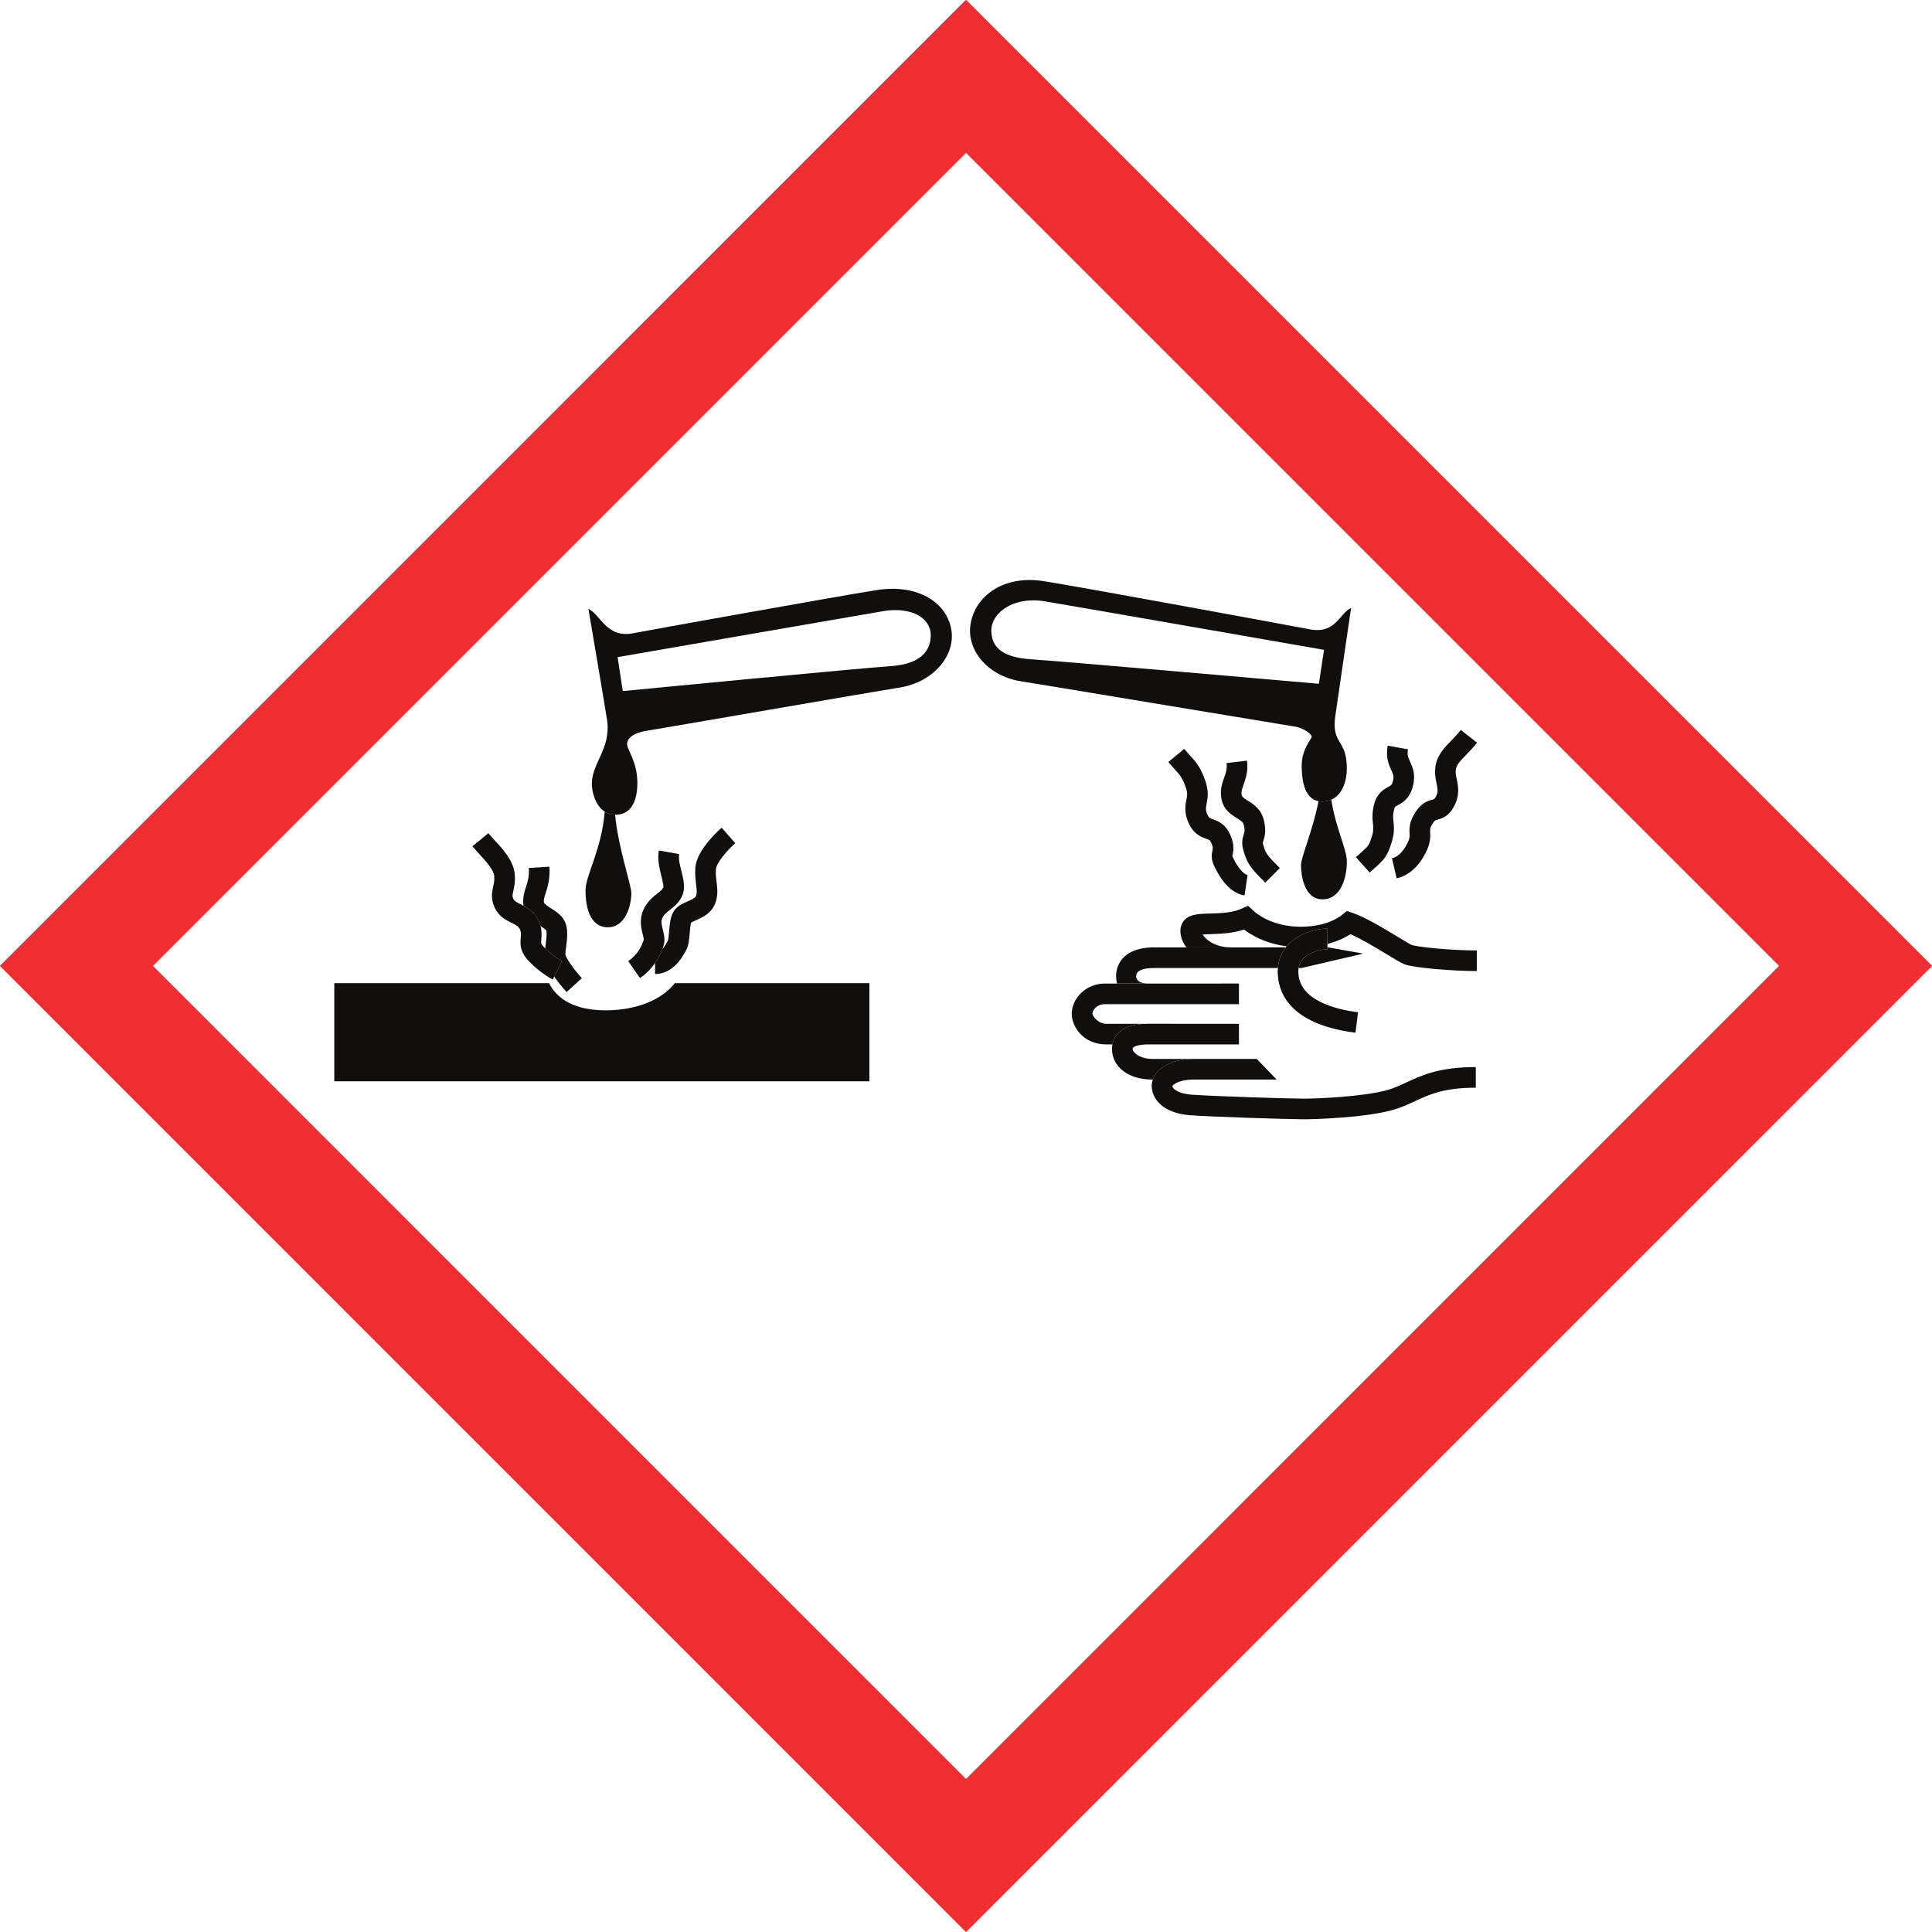 <?xml version="1.0" encoding="UTF-8" standalone="no"?>
<!-- Created with Inkscape (http://www.inkscape.org/) -->

<svg
   version="1.1"
   width="899.634"
   height="899.655"
   id="svg2"
   xml:space="preserve"
   inkscape:version="1.2 (dc2aeda, 2022-05-15)"
   sodipodi:docname="corrosive.svg"
   viewBox="0 0 899.634 899.655"
   xmlns:inkscape="http://www.inkscape.org/namespaces/inkscape"
   xmlns:sodipodi="http://sodipodi.sourceforge.net/DTD/sodipodi-0.dtd"
   xmlns="http://www.w3.org/2000/svg"
   xmlns:svg="http://www.w3.org/2000/svg"
   xmlns:rdf="http://www.w3.org/1999/02/22-rdf-syntax-ns#"
   xmlns:cc="http://creativecommons.org/ns#"
   xmlns:dc="http://purl.org/dc/elements/1.1/"><sodipodi:namedview
     pagecolor="#ffffff"
     bordercolor="#666666"
     borderopacity="1"
     objecttolerance="10"
     gridtolerance="10"
     guidetolerance="10"
     inkscape:pageopacity="0"
     inkscape:pageshadow="2"
     inkscape:window-width="1615"
     inkscape:window-height="817"
     id="namedview3064"
     showgrid="false"
     fit-margin-top="0"
     fit-margin-left="0"
     fit-margin-right="0"
     fit-margin-bottom="0"
     inkscape:zoom="0.37098167"
     inkscape:cx="447.46146"
     inkscape:cy="451.50479"
     inkscape:current-layer="svg2"
     inkscape:showpageshadow="2"
     inkscape:pagecheckerboard="0"
     inkscape:deskcolor="#d1d1d1"
     inkscape:window-x="0"
     inkscape:window-y="25"
     inkscape:window-maximized="0" /><defs
     id="defs6" /><g
     transform="matrix(0.884,-0.884,-0.884,-0.884,449.813,899.655)"
     id="g10"><g
       transform="scale(0.1)"
       id="g12"><path
         d="m 1478.6,3376.53 c -78.62,78.63 -99.34,153.78 -77.6,220.88 l -565.551,565.54 -258.5,-258.5 1409.321,-1409.31 258.5,258.5 -512.4,512.4 c -79.53,-9.83 -174.42,31.14 -253.77,110.49"
         inkscape:connector-curvature="0"
         id="path14"
         style="fill:#100f0d;fill-opacity:1;fill-rule:nonzero;stroke:none" /><path
         d="m 1704.42,3342.09 c 22.99,-22.99 67.09,-44.81 146.71,-18.29 18.15,6.06 34.83,20.23 52.48,35.25 9.21,7.83 24.02,20.32 31.16,23.53 4.29,-0.81 12.75,-4.06 18.72,-6.41 22.47,-8.8 53.22,-20.83 86.96,-9.59 18.88,6.31 33.16,16.87 45.04,28.75 8.89,8.89 16.43,18.51 23.57,27.6 7.51,9.57 14.73,18.73 23.26,27.27 2.89,2.89 5.92,5.7 9.17,8.42 16.12,13.56 74.37,19.69 118.64,16.9 l 4.93,76.63 c -20.41,1.33 -124.69,5.84 -172.97,-34.7 -18.99,-15.95 -31.98,-32.5 -43.43,-47.09 -13.64,-17.38 -21.88,-27.38 -32.5,-30.93 -7.36,-2.45 -21.87,3.25 -34.68,8.26 -19.88,7.78 -42.4,16.6 -66.93,9.39 -21.72,-6.39 -41.53,-23.25 -60.69,-39.53 -8.83,-7.5 -22.16,-18.84 -27.35,-21 -13.9,-4.63 -26.3,-7.16 -36.9,-7.82 -12.77,-5.94 -31.98,-13.49 -56.37,-17.83 l -28.82,-28.81"
         inkscape:connector-curvature="0"
         id="path16"
         style="fill:#100f0d;fill-opacity:1;fill-rule:nonzero;stroke:none" /><path
         d="m 1667.54,3446.64 -13.51,-75.6 c 30.14,-5.39 56.82,-4.12 79.21,-0.14 24.39,4.34 43.6,11.89 56.37,17.83 4.79,2.22 8.77,4.23 11.68,5.72 20.08,10.3 30.86,28.31 40.38,44.19 9.95,16.62 16.65,27.04 28.36,31.5 13.72,5.22 26.57,3.68 42.83,1.75 18.56,-2.23 41.66,-4.98 66.8,3.97 31.1,11.07 48.47,40.15 65.25,68.27 11.8,19.75 24,40.19 38.67,50.44 l -43.98,62.95 c -6.83,-4.77 -13.03,-10.08 -18.7,-15.75 -17.72,-17.73 -30.41,-38.98 -41.92,-58.28 -6.52,-10.92 -15.88,-26.58 -22.25,-32.95 -1.13,-1.13 -2.17,-1.96 -3.08,-2.43 -7.54,-2.68 -16.51,-1.79 -31.67,0.04 -21.33,2.54 -47.87,5.72 -79.25,-6.22 -16.14,-6.14 -28.66,-15.25 -38.62,-25.21 -12.99,-12.99 -21.64,-27.43 -28.35,-38.63 -3.17,-5.3 -7.86,-13.13 -10.36,-15.67 -22.74,-11.55 -54.26,-23.59 -97.86,-15.78"
         inkscape:connector-curvature="0"
         id="path18"
         style="fill:#100f0d;fill-opacity:1;fill-rule:nonzero;stroke:none" /><path
         d="m 1540.39,3796.3 c -3.07,-10.32 -7.09,-18.94 -11.5,-26.47 1.95,-8.86 4.7,-21.89 3.64,-26.05 -3.95,-8.78 -24.14,-24.39 -37.5,-34.72 -4.41,-3.41 -8.64,-6.7 -12.71,-9.97 -0.02,-25.86 5.39,-61.2 10.88,-77.7 l -61.39,-20.47 c -4.34,-24.57 -6.92,-50.76 -7.99,-73.26 l 76.71,-3.65 c 2.32,48.61 10.83,89.57 17.84,104.36 0.42,0.55 0.9,1.11 1.59,1.79 4.75,4.76 14.92,12.64 22.05,18.13 12,9.28 24.86,19.22 36.1,30.47 10.19,10.19 19.05,21.46 24.76,34.29 11.51,25.87 5.46,53.21 0.61,75.18 -2.86,12.97 -6.8,30.75 -2.98,35.64 0.98,1.25 2,2.41 3.09,3.5 5.45,5.45 12.73,9.33 25.23,15.73 18.24,9.32 42.41,21.69 69.01,48.3 3.59,3.59 7.21,7.43 10.88,11.55 l -57.45,50.99 c -21.26,-23.98 -38.83,-32.96 -57.43,-42.48 -17.52,-8.97 -37.38,-19.14 -53.95,-40.43 -0.8,-1.03 -1.47,-2.07 -2.2,-3.11 5.95,-19.29 11.08,-43.51 2.71,-71.62"
         inkscape:connector-curvature="0"
         id="path20"
         style="fill:#100f0d;fill-opacity:1;fill-rule:nonzero;stroke:none" /><path
         d="m 1538.4,4023.38 c -9.67,-11.5 -18.89,-17.38 -29.56,-24.17 -18.18,-11.6 -40.82,-26.01 -53.08,-62.82 -10.94,-32.81 -1.47,-60.98 5.43,-81.55 5.59,-16.62 8.61,-26.51 5.6,-36.65 -3.75,-12.63 -9.94,-17.79 -20.17,-26.33 -12.49,-10.45 -29.61,-24.76 -36.6,-51.77 -11.41,-43.98 1.32,-115.97 10.33,-143 l 11.46,3.83 61.39,20.47 c -5.49,16.5 -10.9,51.84 -10.88,77.7 0.01,8.65 0.62,16.24 2.03,21.72 0.68,2.63 2.63,4.67 11.54,12.13 9.57,7.99 22.53,19.02 33,36.89 4.41,7.53 8.43,16.15 11.5,26.47 8.37,28.11 3.24,52.33 -2.71,71.62 -1.24,3.99 -2.49,7.84 -3.68,11.39 -5.83,17.32 -7.95,25.12 -5.39,32.8 3.53,10.6 6.77,12.94 21.5,22.32 12.58,8.02 29.82,18.99 47.06,39.49 32.74,38.93 35.02,96.73 36.83,143.17 l 2,34.94 -76.43,7.64 -2.3,-39.56 c -1.37,-34.73 -3.07,-77.96 -18.87,-96.73"
         inkscape:connector-curvature="0"
         id="path22"
         style="fill:#100f0d;fill-opacity:1;fill-rule:nonzero;stroke:none" /><path
         d="m 1741.97,3746.16 c -41.7,-41.69 -87.7,-107.83 -38.82,-156.71 48.89,-48.89 125.08,1.43 150.96,27.31 22.84,22.84 84.88,154.27 164.36,250.07 -10.6,10.96 -16.58,23.08 -19.23,35.57 -105.84,-90.72 -219.23,-118.2 -257.27,-156.24"
         inkscape:connector-curvature="0"
         id="path24"
         style="fill:#100f0d;fill-opacity:1;fill-rule:nonzero;stroke:none" /><path
         d="m 3134.91,3533.15 c -76.94,67.88 -770.47,639.23 -770.47,639.23 l 75.81,102.95 c 0,0 734.26,-517.03 820.25,-578.12 85.98,-61.11 108.61,-142.56 62.22,-188.95 -46.4,-46.39 -110.88,-42.99 -187.81,24.89 z m 163.48,237.04 c -123.87,89.92 -699.01,489.67 -755.19,527.77 -82.62,56.06 -35.63,135.15 -52.61,181.58 0,0 -227.83,-321.37 -245.51,-344.46 -63.61,-83.11 -151.61,-70.75 -206.47,-125.62 -19.87,-19.87 -48.19,-65.45 -39.37,-107.06 2.65,-12.49 8.63,-24.61 19.23,-35.57 0.33,-0.35 0.56,-0.72 0.91,-1.06 47.52,-47.51 105.22,-10.18 141.42,26.02 56.04,56.04 61.09,115.4 74.66,128.98 13.57,13.58 40.73,18.1 90.52,-18.09 49.78,-36.22 680.53,-480.28 778.96,-551.56 98.43,-71.28 230.79,-64.47 288.48,20.38 57.71,84.85 28.85,208.74 -95.03,298.69"
         inkscape:connector-curvature="0"
         id="path26"
         style="fill:#100f0d;fill-opacity:1;fill-rule:nonzero;stroke:none" /><path
         d="m 3906.75,2049.9 c -90.13,-60.91 -194.07,-101.89 -213.94,-121.75 -25.88,-25.88 -82.84,-98.24 -33.96,-147.12 48.88,-48.88 121.66,-6.73 163.35,34.97 32.99,32.98 57.42,115.12 122.32,204.22 -10.21,3.94 -20.09,10.23 -29.34,19.48 -3.32,3.32 -6.03,6.74 -8.43,10.2"
         inkscape:connector-curvature="0"
         id="path28"
         style="fill:#100f0d;fill-opacity:1;fill-rule:nonzero;stroke:none" /><path
         d="m 3711.91,3297.82 c 61.5,-85.69 608.12,-863.8 608.12,-863.8 l -102.95,-75.81 c 0,0 -625.1,745.02 -692.98,821.95 -67.89,76.94 -75.81,134.65 -29.43,181.03 46.39,46.39 148.22,32.81 217.24,-63.37 z m -274.27,-146.56 c 71.28,-98.43 566.91,-792.25 603.05,-842.09 20.65,-28.46 24.56,-64.72 17.87,-71.41 -6.7,-6.7 -58.02,-5.59 -102.09,-49.67 -33.67,-33.67 -81.44,-91.96 -49.72,-138.19 2.4,-3.46 5.11,-6.88 8.43,-10.2 9.25,-9.25 19.13,-15.54 29.34,-19.48 42.25,-16.36 90.27,8.55 123.51,41.79 77.55,77.55 21.97,102.65 105.06,166.27 23.11,17.7 328.48,244.82 328.48,244.82 -46.44,16.97 -109.55,-29.31 -165.59,53.3 -38.12,56.18 -482.79,702.16 -572.73,826.05 -89.95,123.89 -217.94,140.66 -302.81,82.96 -84.84,-57.7 -94.08,-185.72 -22.8,-284.15"
         inkscape:connector-curvature="0"
         id="path30"
         style="fill:#100f0d;fill-opacity:1;fill-rule:nonzero;stroke:none" /><path
         d="m 4061.86,1725.27 c -7.24,-8.01 -11.23,-12.42 -24.86,-17.61 -25.4,-9.62 -61.13,-17.72 -87.03,-1.6 l -40.56,-65.24 c 29.03,-18.03 79.45,-33.54 154.81,-4.96 30.95,11.74 44.61,26.87 54.59,37.9 8.09,8.94 11.44,12.65 30.04,16.8 13.19,2.94 15.02,1.87 22.78,-2.67 17.58,-10.28 39.62,-20.25 79.01,-8.38 44.94,13.57 64.24,42.98 78.32,64.47 7.73,11.73 13.81,21.04 23.03,27.74 14.07,10.23 31.96,10.97 65,11.45 17.99,0.25 38.36,0.54 61.41,3.3 l -9.14,76.26 c -19.05,-2.3 -36.5,-2.53 -53.38,-2.77 -36.69,-0.53 -74.63,-1.08 -109.07,-26.14 -20.56,-14.95 -32.5,-33.13 -42.06,-47.74 -12.54,-19.09 -18.8,-27.76 -36.29,-33.03 -10.63,-3.21 -10.77,-3.13 -18.05,1.13 -17.26,10.09 -38.97,20.14 -78.34,11.32 -39.16,-8.77 -55.55,-24.02 -70.21,-40.23"
         inkscape:connector-curvature="0"
         id="path32"
         style="fill:#100f0d;fill-opacity:1;fill-rule:nonzero;stroke:none" /><path
         d="m 3876.76,1726.09 c 48.95,-3.15 65.3,-2.91 115.29,23.36 32.53,17.08 47.16,35.25 58.91,49.86 9.34,11.6 16.09,19.97 33.17,29.84 8.74,5.06 9.67,4.77 21.36,1.24 17.78,-5.37 47.54,-14.37 89.84,10.72 38.77,23.03 49.29,51.39 56.97,72.08 6,16.11 9.61,25.84 26.75,37.7 l -43.72,63.16 c -37,-25.61 -47.41,-53.65 -55.02,-74.14 -6.02,-16.18 -8.77,-23.59 -24.19,-32.74 -13.21,-7.85 -16.13,-6.98 -28.39,-3.25 -16.66,5.02 -44.53,13.44 -82.09,-8.29 -29.45,-17.04 -43.33,-34.29 -54.49,-48.15 -9.87,-12.26 -16.39,-20.35 -34.82,-30.02 -33.11,-17.4 -34.67,-17.3 -74.62,-14.72 l -23.9,1.42 -4.05,-76.68 23,-1.39"
         inkscape:connector-curvature="0"
         id="path34"
         style="fill:#100f0d;fill-opacity:1;fill-rule:nonzero;stroke:none" /><path
         d="m 3655.39,2308.66 c -21.11,-33.34 -13.68,-64.7 -8.27,-87.61 4.95,-20.86 5.97,-28.49 -0.73,-38.8 -10.49,-16.15 -15.5,-18.66 -23.12,-22.43 -15.14,-7.54 -29.94,-16.49 -44.57,-42.81 -25.52,-45.95 -26.67,-68.87 -26.65,-141.27 l 76.78,0.01 c 0.01,68.56 1.11,75.36 17,103.96 4.27,7.65 4.82,7.94 11.65,11.35 15.89,7.9 33.12,18.23 53.34,49.37 25.12,38.73 16.66,74.56 11.04,98.28 -4.24,17.97 -4.92,23.59 -1.57,28.89 6.69,10.57 15.39,15.05 32.91,23.42 21.23,10.14 47.67,22.77 72.27,53.94 l -60.29,47.59 c -13.53,-17.16 -27.45,-23.81 -45.09,-32.23 -20.44,-9.77 -45.9,-21.92 -64.7,-51.66"
         inkscape:connector-curvature="0"
         id="path36"
         style="fill:#100f0d;fill-opacity:1;fill-rule:nonzero;stroke:none" /><path
         d="m 3633.47,2360.07 c 9.66,9.66 19.5,22.44 28.36,40.41 24.42,49.59 25.6,76.92 26.95,108.57 l 2.03,32.46 -76.47,7.19 -2.28,-36.36 c -1.23,-28.51 -1.84,-42.82 -19.12,-77.91 -9.11,-18.47 -17.71,-24.28 -30.75,-33.1 -16.71,-11.3 -39.6,-26.76 -54.63,-65.83 -16.59,-43.12 -3.99,-70.38 4.34,-88.43 5.55,-11.99 6.54,-14.17 3.01,-23.82 -6.07,-16.55 -9.98,-19.11 -17.11,-23.76 -9.39,-6.15 -25.12,-16.41 -34.69,-41.03 -12.35,-31.76 -37.01,-111.12 0.77,-161.95 l 61.64,45.83 c -9.27,12.46 -5.25,51.25 9.16,88.28 l 0.79,1.7 4.35,2.88 c 6.53,4.26 13.16,9 19.67,15.49 9.8,9.81 19.29,23.67 27.52,46.12 14.47,39.47 2.53,65.34 -5.38,82.48 -5.91,12.78 -7.31,15.81 -2.38,28.64 3.38,8.8 6.71,14.07 11.11,18.47 3.86,3.86 8.54,7.04 14.83,11.3 8.31,5.62 18.19,12.28 28.28,22.37"
         inkscape:connector-curvature="0"
         id="path38"
         style="fill:#100f0d;fill-opacity:1;fill-rule:nonzero;stroke:none" /><path
         d="m 3671.49,1688.28 c -96.3,10.22 -218.85,126.05 -224.6,246.71 l -1.2,25.45 -23.93,8.77 c -35.45,13.01 -68.7,44.38 -95.41,69.6 -33.95,32.05 -60.77,57.37 -95.01,49.93 -24.83,-5.41 -44.51,-26.94 -53.93,-59.11 -1.54,-5.21 -2.76,-10.79 -3.7,-16.59 l 118.45,-118.46 c -44.07,44.07 -46.37,87.96 -41.82,109.65 7.41,-6.37 16.03,-14.4 23.29,-21.26 26.79,-25.27 59.53,-55.1 99.02,-75.1 7.7,-57.04 33.09,-110.69 68.07,-156.4 63.53,5.12 125.52,-31.67 154.29,-60.45 l -40.66,-40.66 c 28.37,-16.58 57.73,-28.59 86.34,-34.71 16.39,-41.26 32.33,-106.31 43.37,-151.46 9.62,-39.3 14.46,-58.68 19.4,-69.8 15.16,-34.13 109.35,-145.17 172.94,-208.76 l 54.31,54.3 c -71.82,71.82 -148.37,167.32 -157.1,185.74 -2.56,6.11 -9.42,34.2 -14.94,56.79 -14.38,58.73 -34.05,139.19 -56.86,184.83 l -9.4,18.8 -20.92,2.19"
         inkscape:connector-curvature="0"
         id="path40"
         style="fill:#100f0d;fill-opacity:1;fill-rule:nonzero;stroke:none" /><path
         d="m 3292.16,1894.58 -118.45,118.46 -84.11,84.11 c -91.23,91.23 -156.81,45.07 -176.39,25.49 -5.42,-5.42 -11.71,-13.02 -17.29,-22.31 l 82.33,-82.33 c -24.18,24.19 -22.42,41.37 -12.27,51.51 10.14,10.14 30.58,12.05 69.31,-26.68 l 325.19,-325.19 c 23.83,20.35 49.59,30.4 75.25,33.38 l -143.57,143.56"
         inkscape:connector-curvature="0"
         id="path42"
         style="fill:#100f0d;fill-opacity:1;fill-rule:nonzero;stroke:none" /><path
         d="m 3415.17,1662.95 7.81,-7.81 200.22,-124.44 -76.15,109 -1.68,1.68 -4.67,-4.67 c -0.72,0.72 -71.01,64.85 -125.53,26.24"
         inkscape:connector-curvature="0"
         id="path44"
         style="fill:#100f0d;fill-opacity:1;fill-rule:nonzero;stroke:none" /><path
         d="m 2864.22,2132.02 c -52.35,52.36 -128.63,46.44 -167,8.06 -36.6,-36.6 -48.29,-113.33 9.4,-171.03 l 16.87,-16.86 c 24.78,16.98 71.03,30.05 136.35,-28.46 l 0.36,0.36 -99.28,99.27 c -20.33,20.33 -15.48,55.42 -9.29,62.49 7.07,7.07 34.96,15.21 58.3,-8.13 l 352.8,-352.81 54.31,54.31 -238.79,238.78 -82.33,82.33 -31.7,31.69"
         inkscape:connector-curvature="0"
         id="path46"
         style="fill:#100f0d;fill-opacity:1;fill-rule:nonzero;stroke:none" /><path
         d="m 2723.49,1952.19 c -5.24,-3.6 -9.55,-7.35 -12.85,-10.66 -44.55,-44.55 -41.59,-120.03 25.5,-187.11 l 1.24,-1.25 c 40.34,19.92 98.6,4.03 150.67,-42.69 l 0.32,0.32 -97.93,97.93 c -33.65,33.64 -34.49,69.51 -25.49,78.5 7.71,7.71 32.53,-9.03 53.01,-29.51 l 238.79,-238.79 54.3,54.3 -238.78,238.79 c -4.22,4.22 -8.35,8.07 -12.43,11.71 -65.32,58.51 -111.57,45.44 -136.35,28.46"
         inkscape:connector-curvature="0"
         id="path48"
         style="fill:#100f0d;fill-opacity:1;fill-rule:nonzero;stroke:none" /><path
         d="m 2737.38,1753.17 c -7.3,-3.6 -14.06,-8.23 -20.04,-14.19 -34.08,-34.09 -40.48,-101.52 22,-175.39 45.26,-53.48 251.54,-273.2 290.58,-312.23 31.79,-31.8 169.49,-160.93 262.23,-211.78 27.65,-15.15 53.85,-24.71 79.18,-33.95 54.7,-19.962 111.24,-40.599 195.17,-124.528 l 54.32,54.32 c -95.95,95.938 -163.55,120.598 -223.16,142.348 -23.69,8.64 -46.06,16.82 -68.58,29.16 -77.89,42.7 -206.74,160.62 -244.86,198.74 -36.02,36.02 -242.44,255.74 -286.26,307.54 -31.67,37.42 -32.75,64.99 -26.3,71.45 4.51,2.08 34.92,-0.68 73.13,-38.91 l 218.67,-218.67 1.99,106.65 -166.35,166.34 c -3.64,3.64 -7.34,7.08 -11.05,10.41 -52.07,46.72 -110.33,62.61 -150.67,42.69"
         inkscape:connector-curvature="0"
         id="path50"
         style="fill:#100f0d;fill-opacity:1;fill-rule:nonzero;stroke:none" /><path
         d="m 3440.72,1751.47 c -1.66,-0.14 -3.32,-0.26 -4.99,-0.45 -25.66,-2.98 -51.42,-13.03 -75.25,-33.38 -3.26,-2.79 -6.5,-5.71 -9.68,-8.9 -50.53,-50.52 -112.04,-165.22 43.64,-365.92 l 60.69,47.07 c -51.32,66.16 -126.05,188.51 -50.03,264.54 3.28,3.28 6.64,6.09 10.07,8.52 54.52,38.61 124.81,-25.52 125.53,-26.24 l 4.67,4.67 8.98,8.98 40.66,40.66 c -28.77,28.78 -90.76,65.57 -154.29,60.45"
         inkscape:connector-curvature="0"
         id="path52"
         style="fill:#100f0d;fill-opacity:1;fill-rule:nonzero;stroke:none" /><path
         d="m 4686.01,403.27 c -352.64,-0.008 -3930.131,-0.059 -4282.803,-0.059 0.016,352.66 0.098,3930.129 0.094,4282.769 352.644,0 3930.069,0.04 4282.709,0.04 -0.01,-352.65 0,-3930.11 0,-4282.75 z M 0.113,5089.17 0,0 5089.21,0.07 V 5089.22 L 0.113,5089.17"
         inkscape:connector-curvature="0"
         id="path54"
         style="fill:#ef2e32;fill-opacity:1;fill-rule:nonzero;stroke:none" /></g></g></svg>
